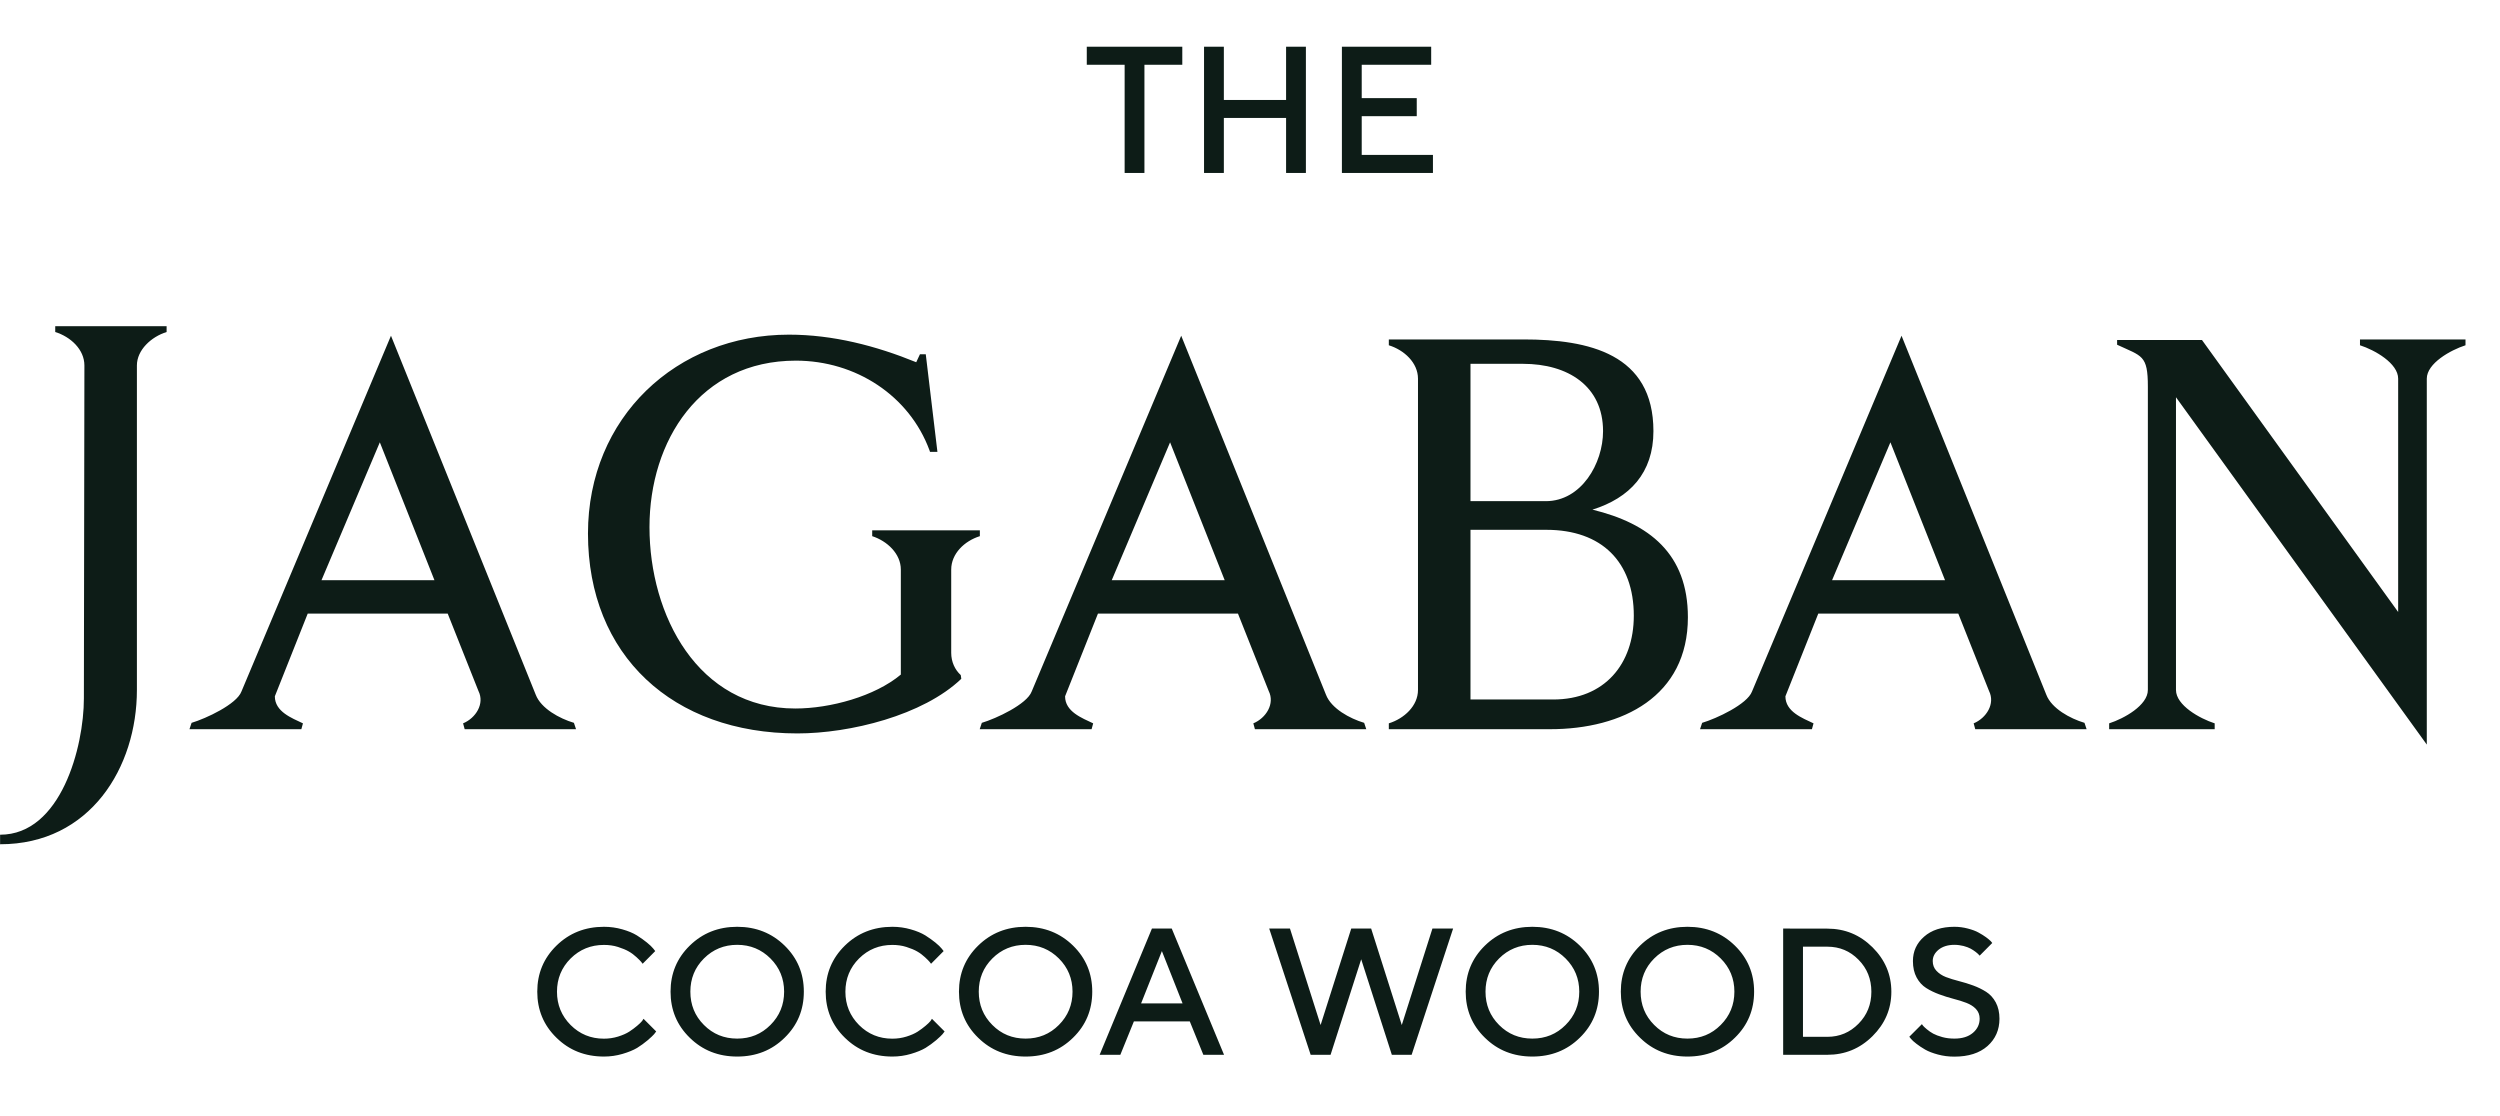 <svg width="159" height="71" viewBox="0 0 159 71" fill="none" xmlns="http://www.w3.org/2000/svg">
<path d="M38.414 58.944C37.21 58.944 36.202 59.347 35.39 60.142C34.573 60.943 34.17 61.917 34.17 63.07C34.17 64.224 34.573 65.203 35.39 65.999C36.202 66.799 37.21 67.197 38.414 67.197C38.817 67.197 39.209 67.141 39.59 67.029C39.971 66.917 40.284 66.788 40.519 66.648C40.754 66.502 40.978 66.34 41.191 66.161C41.404 65.976 41.538 65.847 41.6 65.775C41.661 65.702 41.706 65.646 41.734 65.601L40.928 64.795L40.838 64.935C40.771 65.019 40.665 65.119 40.519 65.243C40.374 65.366 40.211 65.489 40.021 65.612C39.831 65.735 39.595 65.836 39.31 65.926C39.024 66.015 38.722 66.06 38.408 66.06C37.574 66.06 36.869 65.769 36.292 65.192C35.715 64.61 35.424 63.904 35.424 63.076C35.424 62.242 35.715 61.536 36.292 60.959C36.874 60.383 37.58 60.097 38.408 60.097C38.722 60.097 39.024 60.136 39.304 60.226C39.584 60.315 39.814 60.411 39.987 60.511C40.166 60.612 40.329 60.735 40.48 60.875C40.637 61.021 40.732 61.116 40.777 61.172C40.822 61.228 40.85 61.267 40.872 61.295L41.673 60.489L41.55 60.332C41.465 60.226 41.331 60.097 41.146 59.946C40.967 59.8 40.754 59.649 40.508 59.492C40.262 59.341 39.954 59.212 39.579 59.106C39.209 59 38.817 58.944 38.414 58.944ZM43.907 63.07C43.907 62.242 44.192 61.536 44.769 60.959C45.346 60.383 46.051 60.091 46.886 60.091C47.72 60.091 48.425 60.383 49.002 60.959C49.579 61.536 49.87 62.242 49.87 63.07C49.87 63.904 49.579 64.61 49.002 65.187C48.425 65.769 47.72 66.055 46.886 66.055C46.051 66.055 45.346 65.769 44.769 65.187C44.192 64.61 43.907 63.904 43.907 63.07ZM42.647 63.07C42.647 64.224 43.05 65.203 43.867 65.999C44.679 66.799 45.687 67.197 46.886 67.197C48.084 67.197 49.092 66.799 49.903 65.999C50.721 65.203 51.124 64.224 51.124 63.07C51.124 61.917 50.721 60.943 49.903 60.142C49.092 59.347 48.084 58.944 46.886 58.944C45.687 58.944 44.679 59.347 43.867 60.142C43.05 60.943 42.647 61.917 42.647 63.07ZM56.757 58.944C55.553 58.944 54.545 59.347 53.733 60.142C52.916 60.943 52.513 61.917 52.513 63.07C52.513 64.224 52.916 65.203 53.733 65.999C54.545 66.799 55.553 67.197 56.757 67.197C57.16 67.197 57.552 67.141 57.932 67.029C58.313 66.917 58.627 66.788 58.862 66.648C59.097 66.502 59.321 66.34 59.534 66.161C59.747 65.976 59.881 65.847 59.943 65.775C60.004 65.702 60.049 65.646 60.077 65.601L59.271 64.795L59.181 64.935C59.114 65.019 59.008 65.119 58.862 65.243C58.716 65.366 58.554 65.489 58.364 65.612C58.173 65.735 57.938 65.836 57.653 65.926C57.367 66.015 57.065 66.06 56.751 66.06C55.917 66.06 55.211 65.769 54.635 65.192C54.058 64.61 53.767 63.904 53.767 63.076C53.767 62.242 54.058 61.536 54.635 60.959C55.217 60.383 55.922 60.097 56.751 60.097C57.065 60.097 57.367 60.136 57.647 60.226C57.927 60.315 58.157 60.411 58.33 60.511C58.509 60.612 58.672 60.735 58.823 60.875C58.98 61.021 59.075 61.116 59.12 61.172C59.164 61.228 59.192 61.267 59.215 61.295L60.015 60.489L59.892 60.332C59.808 60.226 59.674 60.097 59.489 59.946C59.31 59.8 59.097 59.649 58.851 59.492C58.604 59.341 58.297 59.212 57.921 59.106C57.552 59 57.16 58.944 56.757 58.944ZM62.249 63.07C62.249 62.242 62.535 61.536 63.112 60.959C63.688 60.383 64.394 60.091 65.228 60.091C66.062 60.091 66.768 60.383 67.345 60.959C67.921 61.536 68.213 62.242 68.213 63.07C68.213 63.904 67.921 64.61 67.345 65.187C66.768 65.769 66.062 66.055 65.228 66.055C64.394 66.055 63.688 65.769 63.112 65.187C62.535 64.61 62.249 63.904 62.249 63.07ZM60.99 63.07C60.99 64.224 61.393 65.203 62.21 65.999C63.022 66.799 64.03 67.197 65.228 67.197C66.426 67.197 67.434 66.799 68.246 65.999C69.064 65.203 69.467 64.224 69.467 63.07C69.467 61.917 69.064 60.943 68.246 60.142C67.434 59.347 66.426 58.944 65.228 58.944C64.03 58.944 63.022 59.347 62.21 60.142C61.393 60.943 60.99 61.917 60.99 63.07ZM69.937 67.085H71.253L72.115 64.963H75.671L76.533 67.085H77.849L74.523 59.056H73.263L69.937 67.085ZM73.896 60.489L75.211 63.815H72.574L73.896 60.489ZM87.205 59.056H85.939L83.991 65.192L82.042 59.056H80.721L83.358 67.085H84.624L86.572 61.01L88.521 67.085H89.78L92.418 59.056H91.102L89.153 65.192L87.205 59.056ZM94.478 63.07C94.478 62.242 94.764 61.536 95.34 60.959C95.917 60.383 96.623 60.091 97.457 60.091C98.291 60.091 98.997 60.383 99.573 60.959C100.15 61.536 100.441 62.242 100.441 63.07C100.441 63.904 100.15 64.61 99.573 65.187C98.997 65.769 98.291 66.055 97.457 66.055C96.623 66.055 95.917 65.769 95.34 65.187C94.764 64.61 94.478 63.904 94.478 63.07ZM93.218 63.07C93.218 64.224 93.621 65.203 94.439 65.999C95.251 66.799 96.259 67.197 97.457 67.197C98.655 67.197 99.663 66.799 100.475 65.999C101.292 65.203 101.695 64.224 101.695 63.07C101.695 61.917 101.292 60.943 100.475 60.142C99.663 59.347 98.655 58.944 97.457 58.944C96.259 58.944 95.251 59.347 94.439 60.142C93.621 60.943 93.218 61.917 93.218 63.07ZM104.344 63.07C104.344 62.242 104.629 61.536 105.206 60.959C105.783 60.383 106.488 60.091 107.322 60.091C108.157 60.091 108.862 60.383 109.439 60.959C110.016 61.536 110.307 62.242 110.307 63.07C110.307 63.904 110.016 64.61 109.439 65.187C108.862 65.769 108.157 66.055 107.322 66.055C106.488 66.055 105.783 65.769 105.206 65.187C104.629 64.61 104.344 63.904 104.344 63.07ZM103.084 63.07C103.084 64.224 103.487 65.203 104.305 65.999C105.116 66.799 106.124 67.197 107.322 67.197C108.521 67.197 109.529 66.799 110.34 65.999C111.158 65.203 111.561 64.224 111.561 63.07C111.561 61.917 111.158 60.943 110.34 60.142C109.529 59.347 108.521 58.944 107.322 58.944C106.124 58.944 105.116 59.347 104.305 60.142C103.487 60.943 103.084 61.917 103.084 63.07ZM113.409 59.056V67.085H116.219C117.334 67.085 118.291 66.693 119.092 65.898C119.887 65.108 120.29 64.168 120.29 63.076C120.29 61.978 119.887 61.038 119.092 60.248C118.291 59.453 117.334 59.061 116.219 59.061L113.409 59.056ZM116.219 60.209C116.998 60.209 117.658 60.483 118.202 61.038C118.75 61.592 119.019 62.27 119.019 63.076C119.019 63.876 118.75 64.554 118.202 65.108C117.658 65.662 116.998 65.942 116.219 65.942H114.669V60.209H116.219ZM125.906 64.789C125.906 65.147 125.76 65.45 125.475 65.691C125.184 65.937 124.792 66.055 124.299 66.055C124.03 66.055 123.773 66.026 123.532 65.959C123.291 65.892 123.101 65.819 122.955 65.741C122.81 65.662 122.67 65.567 122.546 65.461C122.423 65.355 122.339 65.282 122.306 65.237C122.272 65.192 122.244 65.159 122.233 65.136L121.432 65.937L121.544 66.077C121.611 66.161 121.729 66.262 121.886 66.385C122.043 66.508 122.227 66.631 122.44 66.754C122.653 66.877 122.922 66.978 123.252 67.068C123.582 67.157 123.929 67.202 124.299 67.202C125.195 67.202 125.895 66.978 126.404 66.53C126.908 66.082 127.166 65.5 127.166 64.795C127.166 64.391 127.087 64.044 126.931 63.753C126.774 63.462 126.567 63.238 126.32 63.081C126.074 62.925 125.8 62.79 125.497 62.678C125.195 62.566 124.893 62.477 124.59 62.398C124.288 62.32 124.008 62.236 123.761 62.141C123.515 62.045 123.314 61.911 123.157 61.743C123 61.575 122.922 61.368 122.922 61.122C122.922 60.847 123.045 60.606 123.297 60.399C123.549 60.198 123.885 60.091 124.299 60.091C124.501 60.091 124.697 60.119 124.881 60.164C125.066 60.215 125.217 60.271 125.329 60.332C125.441 60.394 125.548 60.461 125.648 60.539C125.749 60.618 125.811 60.674 125.839 60.707C125.867 60.741 125.889 60.769 125.906 60.78L126.707 59.974L126.617 59.862C126.55 59.795 126.449 59.711 126.315 59.61C126.18 59.509 126.018 59.414 125.839 59.313C125.66 59.212 125.43 59.128 125.156 59.056C124.881 58.983 124.596 58.944 124.299 58.944C123.487 58.944 122.843 59.156 122.373 59.571C121.897 59.985 121.662 60.506 121.662 61.122C121.662 61.53 121.74 61.877 121.897 62.169C122.054 62.46 122.255 62.678 122.502 62.835C122.748 62.992 123.028 63.126 123.33 63.238C123.633 63.35 123.935 63.445 124.237 63.524C124.54 63.602 124.814 63.686 125.06 63.781C125.307 63.876 125.514 64.005 125.671 64.173C125.828 64.341 125.906 64.543 125.906 64.789Z" fill="#0D1C17"/>
<path d="M69.119 2.971V4.119H71.527V11H72.786V4.119H75.194V2.971H69.119ZM83.055 2.971H81.795V6.358H77.837V2.971H76.577V11H77.837V7.501H81.795V11H83.055V2.971ZM86.605 9.852V7.389H90.105V6.241H86.605V4.119H91.023V2.971H85.345V11H91.135V9.852H86.605Z" fill="#0D1C17"/>
<path d="M0.006 53.695C5.739 53.695 8.707 48.805 8.707 43.881V23.241C8.707 22.262 9.618 21.419 10.596 21.116V20.745H3.513V21.116C4.491 21.419 5.368 22.229 5.368 23.241L5.335 44.42C5.335 47.489 3.884 53.088 0.006 53.088V53.695ZM19.166 46.377L19.267 46.005C18.559 45.668 17.48 45.264 17.48 44.285L19.571 39.024H28.474L30.43 43.948C30.835 44.758 30.262 45.668 29.452 46.005L29.553 46.377H36.636L36.501 45.972C35.59 45.702 34.41 45.061 34.073 44.184L24.866 21.352L15.355 43.982C15.051 44.791 13.095 45.702 12.185 45.972L12.05 46.377H19.166ZM24.157 28.131L27.631 36.9H20.447L24.157 28.131ZM61.105 42.936C60.733 42.599 60.497 42.093 60.497 41.52V36.225C60.497 35.213 61.34 34.404 62.319 34.1V33.729H55.472V34.1C56.417 34.404 57.293 35.213 57.293 36.225V42.903C55.641 44.285 52.808 45.061 50.582 45.061C44.376 45.061 41.307 39.125 41.307 33.527C41.307 28.03 44.511 22.937 50.616 22.937C54.427 22.937 57.833 25.163 59.115 28.637L59.148 28.738H59.62L58.879 22.532H58.508L58.272 23.038C55.708 21.993 52.977 21.284 50.177 21.284C43.027 21.284 37.395 26.546 37.395 33.932C37.395 41.689 42.791 46.646 50.717 46.646C54.056 46.646 58.71 45.5 61.138 43.172L61.105 42.936ZM69.425 46.377L69.526 46.005C68.818 45.668 67.739 45.264 67.739 44.285L69.83 39.024H78.734L80.69 43.948C81.094 44.758 80.521 45.668 79.712 46.005L79.813 46.377H86.895L86.76 45.972C85.85 45.702 84.669 45.061 84.332 44.184L75.125 21.352L65.614 43.982C65.311 44.791 63.355 45.702 62.444 45.972L62.309 46.377H69.425ZM74.417 28.131L77.89 36.9H70.707L74.417 28.131ZM88.329 46.005V46.377H98.582C103.202 46.377 107.35 44.285 107.35 39.26C107.35 35.213 104.888 33.291 101.28 32.414C103.641 31.672 105.158 30.087 105.158 27.422C105.158 22.499 101.044 21.588 96.895 21.588H88.329V21.959C89.307 22.262 90.184 23.072 90.184 24.084V43.881C90.184 44.892 89.307 45.702 88.329 46.005ZM98.346 33.696C101.887 33.696 103.91 35.753 103.91 39.159C103.91 42.228 102.056 44.488 98.784 44.488H93.523V33.696H98.346ZM96.862 23.139C99.728 23.139 101.954 24.556 101.954 27.422C101.954 29.48 100.572 31.874 98.312 31.874H93.523V23.139H96.862ZM115.238 46.377L115.34 46.005C114.631 45.668 113.552 45.264 113.552 44.285L115.643 39.024H124.547L126.503 43.948C126.908 44.758 126.334 45.668 125.525 46.005L125.626 46.377H132.708L132.573 45.972C131.663 45.702 130.482 45.061 130.145 44.184L120.938 21.352L111.427 43.982C111.124 44.791 109.168 45.702 108.257 45.972L108.122 46.377H115.238ZM120.23 28.131L123.704 36.9H116.52L120.23 28.131ZM134.648 21.925C136.233 22.667 136.604 22.566 136.604 24.59V43.881C136.604 44.859 135.087 45.702 134.142 46.005V46.377H140.854V46.005C139.909 45.702 138.392 44.859 138.392 43.881V25.264L154.344 47.355V24.084C154.344 23.106 155.862 22.262 156.806 21.959V21.588H150.095V21.959C151.039 22.262 152.523 23.106 152.523 24.084V38.923L140.044 21.622H134.648V21.925Z" fill="#0D1C17"/>
</svg>
